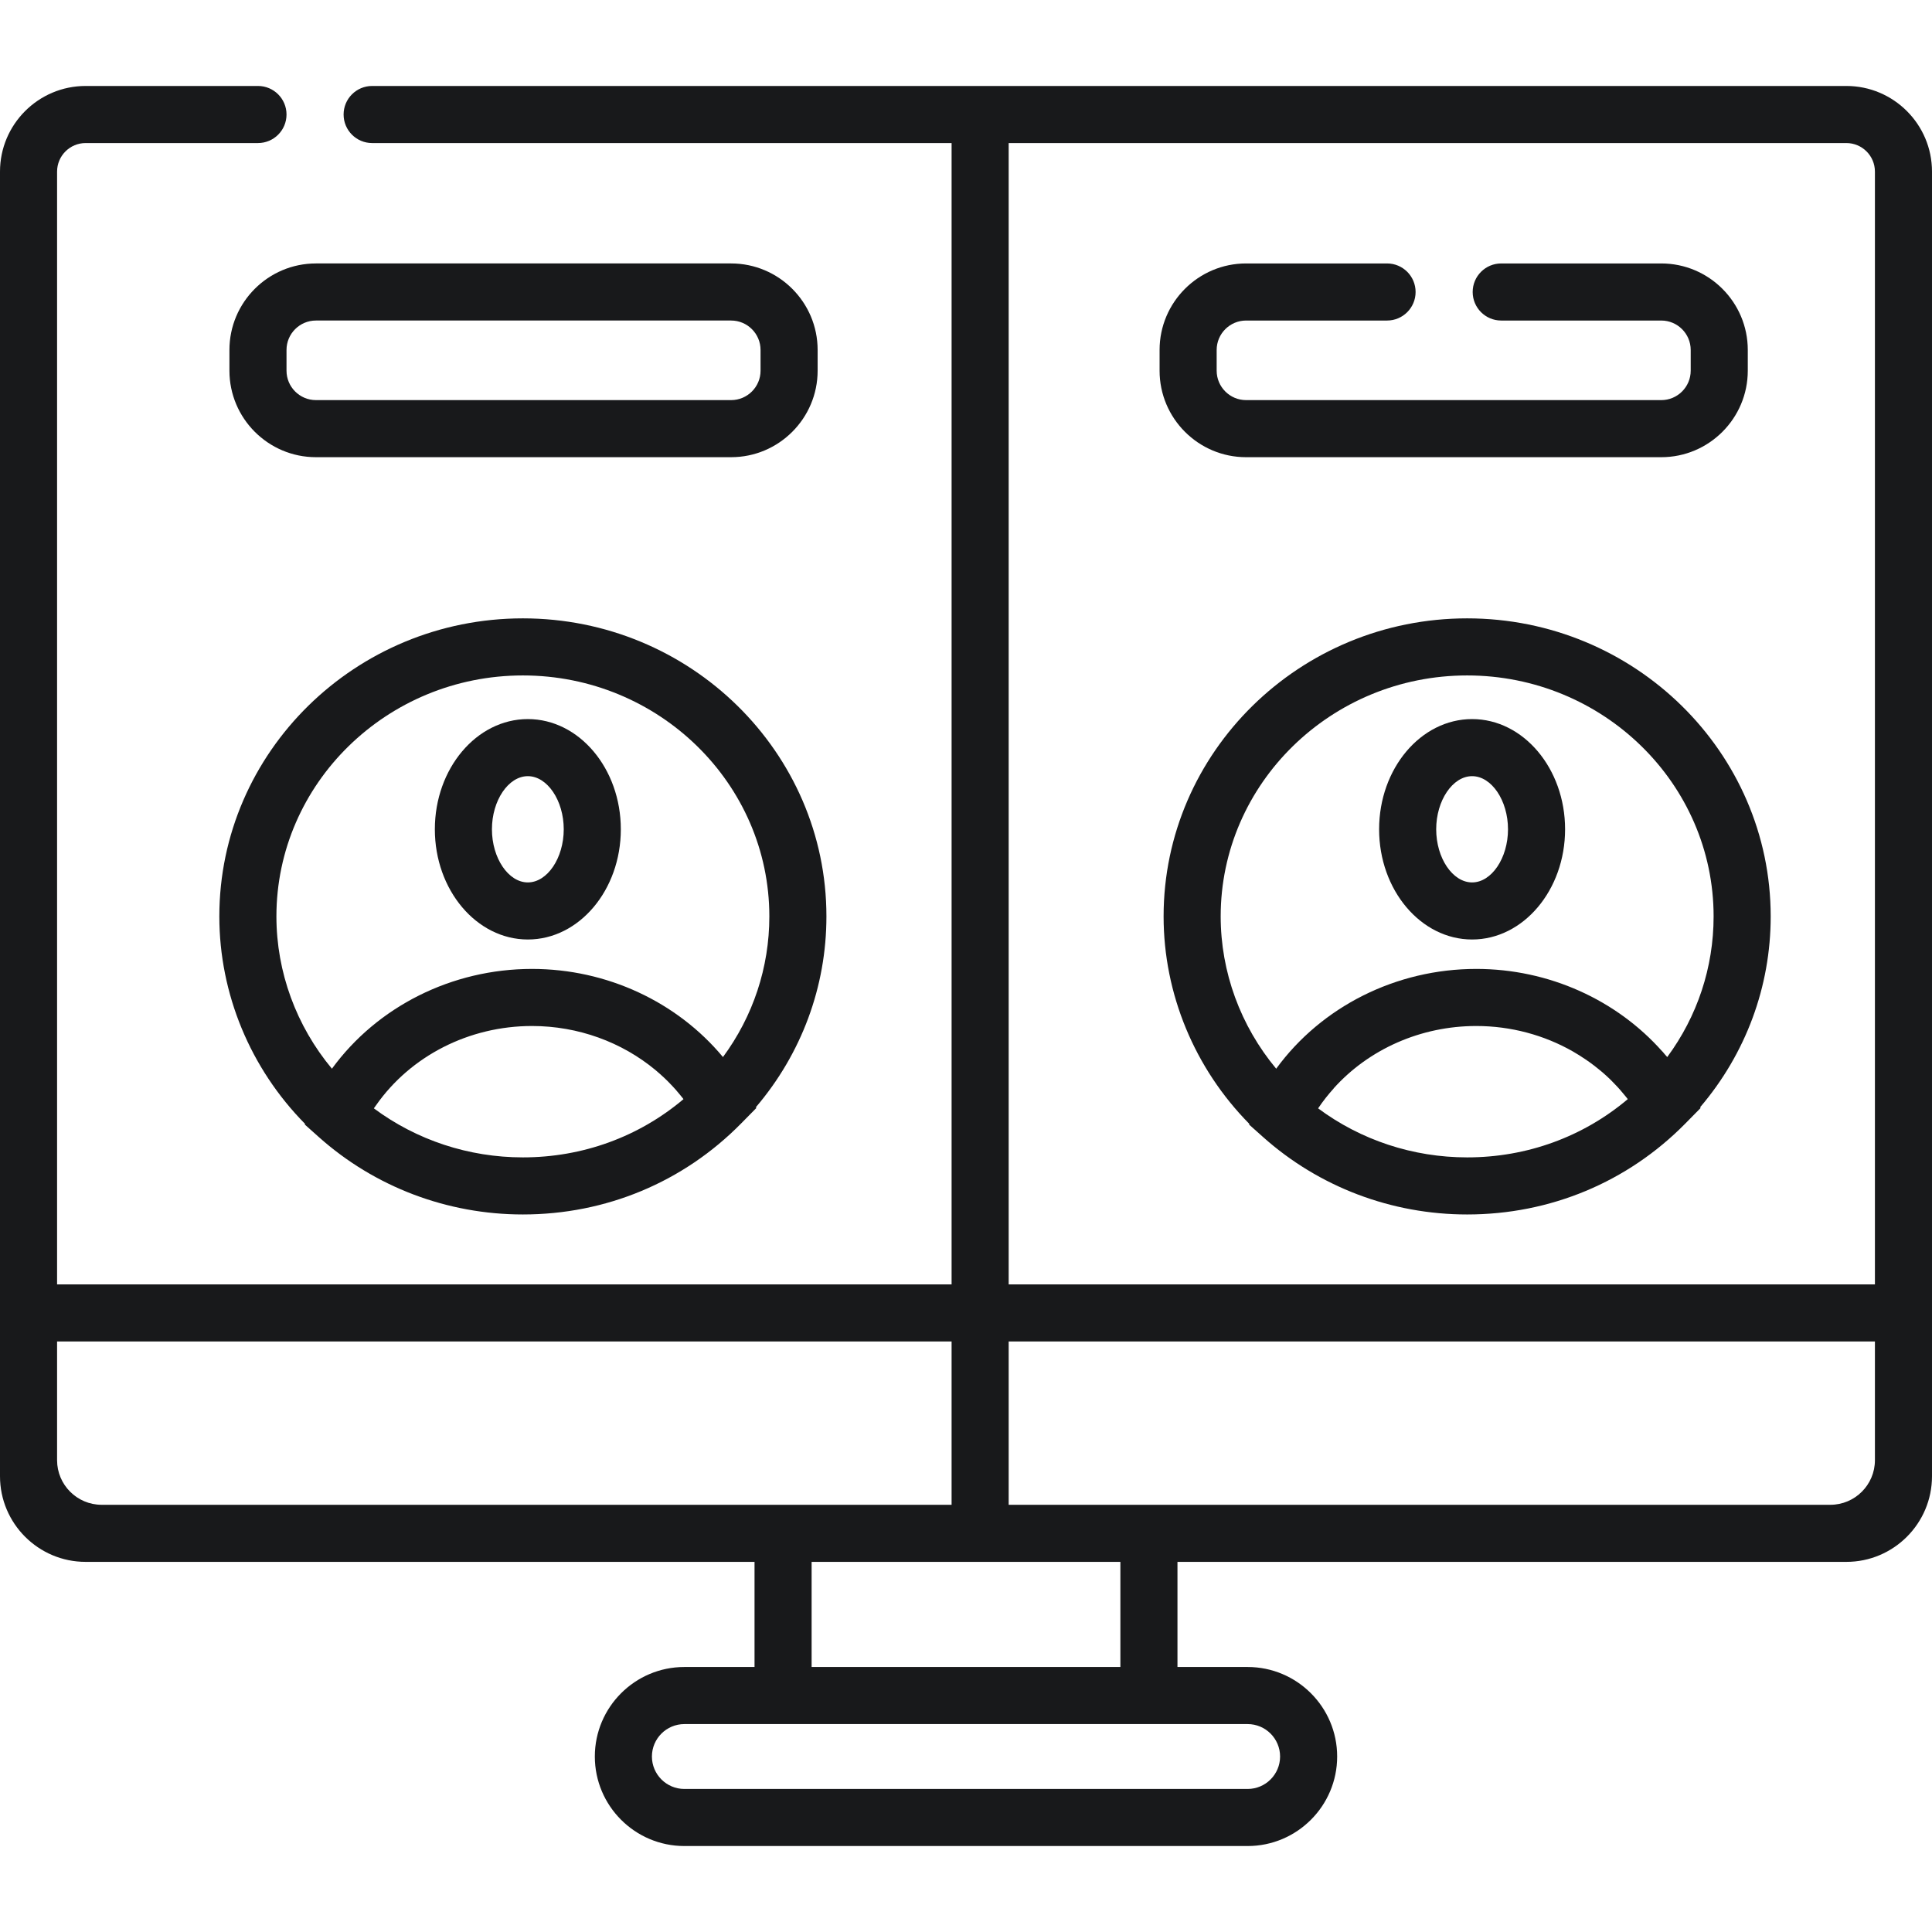 <?xml version="1.0" encoding="iso-8859-1"?>
<!-- Generator: Adobe Illustrator 21.0.0, SVG Export Plug-In . SVG Version: 6.00 Build 0)  -->
<svg version="1.1" id="Capa_1" xmlns="http://www.w3.org/2000/svg" xmlns:xlink="http://www.w3.org/1999/xlink" x="0px" y="0px"
	 viewBox="0 0 507.694 507.694" style="enable-background:new 0 0 507.694 507.694;" xml:space="preserve">
<path style="fill:#18191B;" d="M485.194,22.591H250.061H97.791c-4.142,0-7.5,3.358-7.5,7.5s3.358,7.5,7.5,7.5h152.27v299.928H15
	V45.091c0-4.136,3.365-7.5,7.5-7.5h45.291c4.142,0,7.5-3.358,7.5-7.5s-3.358-7.5-7.5-7.5H22.5c-12.407,0-22.5,10.093-22.5,22.5
	v292.428v46.202v4.21c0,12.407,10.093,22.5,22.5,22.5h4.211h171.566v27.626h-18.442c-12.971,0-23.523,10.553-23.523,23.523
	s10.552,23.523,23.523,23.523h148.024c12.971,0,23.523-10.552,23.523-23.523s-10.552-23.523-23.523-23.523h-18.442v-27.626h171.566
	h4.211c12.407,0,22.5-10.093,22.5-22.5v-4.21v-46.202V45.091C507.694,32.684,497.601,22.591,485.194,22.591z M15,383.72v-31.202
	h235.061v42.913H26.711C20.253,395.431,15,390.177,15,383.72z M336.382,461.58c0,4.7-3.823,8.523-8.523,8.523H179.835
	c-4.7,0-8.523-3.823-8.523-8.523s3.823-8.523,8.523-8.523h148.024C332.559,453.057,336.382,456.881,336.382,461.58z
	 M294.417,438.057h-81.139v-27.626h36.783h44.356V438.057z M265.061,395.431v-42.913h227.633v31.202
	c0,6.457-5.253,11.71-11.711,11.71H265.061z M265.061,337.518V37.591h220.133c4.136,0,7.5,3.364,7.5,7.5v292.428H265.061z"/>
<path style="fill:#18191B;" d="M192.126,69.229H83.023c-12.535,0-22.733,10.198-22.733,22.733v5.446
	c0,12.535,10.198,22.733,22.733,22.733h109.103c12.535,0,22.733-10.198,22.733-22.733v-5.446
	C214.86,79.427,204.662,69.229,192.126,69.229z M199.86,97.408c0,4.264-3.469,7.733-7.733,7.733H83.023
	c-4.264,0-7.733-3.469-7.733-7.733v-5.446c0-4.264,3.469-7.733,7.733-7.733h109.103c4.264,0,7.733,3.469,7.733,7.733V97.408z"/>
<path style="fill:#18191B;" d="M327.45,120.142h109.103c12.535,0,22.733-10.198,22.733-22.733v-5.446
	c0-12.535-10.198-22.733-22.733-22.733h-42.06c-4.142,0-7.5,3.358-7.5,7.5s3.358,7.5,7.5,7.5h42.06c4.264,0,7.733,3.469,7.733,7.733
	v5.446c0,4.264-3.469,7.733-7.733,7.733H327.45c-4.264,0-7.733-3.469-7.733-7.733v-5.446c0-4.264,3.469-7.733,7.733-7.733h37.043
	c4.142,0,7.5-3.358,7.5-7.5s-3.358-7.5-7.5-7.5H327.45c-12.535,0-22.733,10.198-22.733,22.733v5.446
	C304.716,109.944,314.915,120.142,327.45,120.142z"/>
<path style="fill:#18191B;" d="M137.403,162.493c-43.983,0-79.766,35.135-79.766,78.323c0,20.367,8.161,39.961,22.524,54.518
	l-0.059,0.181l3.655,3.263c14.707,13.13,33.758,20.361,53.646,20.361c21.798,0,42.16-8.487,57.335-23.897l4.014-4.076l-0.12-0.208
	c11.982-14.068,18.537-31.656,18.537-50.141C217.169,197.629,181.386,162.493,137.403,162.493z M137.403,177.493
	c35.712,0,64.766,28.406,64.766,63.323c0,13.405-4.276,26.244-12.186,36.959c-12.05-14.486-30.473-23.161-50.184-23.161
	c-21.08,0-40.662,9.904-52.576,26.224c-9.356-11.232-14.586-25.389-14.586-40.022C72.637,205.9,101.691,177.493,137.403,177.493z
	 M98.245,291.256c0.016-0.023,0.029-0.048,0.044-0.071c0.182-0.269,0.375-0.529,0.566-0.79c9.053-12.903,24.366-20.78,40.944-20.78
	c12.138,0,23.608,4.236,32.44,11.57c0.385,0.32,0.761,0.65,1.137,0.982c0.379,0.335,0.754,0.674,1.123,1.021
	c0.345,0.324,0.685,0.654,1.02,0.988c0.394,0.395,0.78,0.798,1.16,1.207c0.29,0.311,0.581,0.621,0.863,0.939
	c0.425,0.482,0.835,0.978,1.24,1.478c0.221,0.272,0.449,0.538,0.665,0.816c0.055,0.071,0.105,0.147,0.16,0.219
	c-11.737,9.911-26.507,15.304-42.203,15.304C123.168,304.139,109.469,299.599,98.245,291.256z"/>
<path style="fill:#18191B;" d="M138.706,246.883c13.474,0,24.435-12.992,24.435-28.961s-10.961-28.961-24.435-28.961
	s-24.435,12.992-24.435,28.961S125.232,246.883,138.706,246.883z M138.706,203.961c5.114,0,9.435,6.394,9.435,13.961
	c0,7.567-4.321,13.961-9.435,13.961s-9.435-6.394-9.435-13.961C129.271,210.354,133.591,203.961,138.706,203.961z"/>
<path style="fill:#18191B;" d="M385.539,162.493c-43.983,0-79.766,35.135-79.766,78.323c0,20.366,8.161,39.96,22.523,54.516
	l-0.059,0.181l3.656,3.265c14.707,13.13,33.758,20.361,53.646,20.361c21.798,0,42.16-8.487,57.335-23.897l4.014-4.076l-0.12-0.208
	c11.982-14.068,18.537-31.656,18.537-50.141C465.305,197.629,429.522,162.493,385.539,162.493z M385.539,177.493
	c35.712,0,64.766,28.406,64.766,63.323c0,13.405-4.276,26.244-12.186,36.958c-0.217-0.261-0.451-0.506-0.673-0.763
	c-0.2-0.233-0.391-0.475-0.594-0.705h-0.026c-12.052-13.591-29.861-21.692-48.89-21.692c-21.08,0-40.662,9.904-52.577,26.224
	c-9.355-11.232-14.586-25.389-14.586-40.022C320.772,205.9,349.827,177.493,385.539,177.493z M346.38,291.256
	c0.013-0.02,0.025-0.041,0.038-0.061c1.23-1.834,2.598-3.558,4.066-5.188h-0.029c9.23-10.282,22.869-16.392,37.48-16.392
	c9.121,0,17.865,2.395,25.398,6.692h-0.002c1.155,0.659,2.274,1.373,3.369,2.119c0.346,0.236,0.692,0.472,1.032,0.717
	c0.401,0.288,0.796,0.584,1.188,0.884c0.397,0.304,0.786,0.617,1.173,0.934c0.327,0.267,0.657,0.529,0.977,0.804
	c0.67,0.578,1.326,1.172,1.963,1.786c0.213,0.205,0.415,0.42,0.624,0.628c0.48,0.481,0.953,0.969,1.413,1.47
	c0.22,0.24,0.437,0.483,0.652,0.727c0.47,0.535,0.928,1.081,1.375,1.638c0.158,0.197,0.32,0.389,0.475,0.588
	c0.059,0.076,0.112,0.158,0.171,0.235c-11.737,9.91-26.507,15.304-42.203,15.304C371.303,304.139,357.604,299.599,346.38,291.256z"
	/>
<path style="fill:#18191B;" d="M386.841,246.883c13.474,0,24.435-12.992,24.435-28.961s-10.961-28.961-24.435-28.961
	c-13.473,0-24.435,12.992-24.435,28.961S373.368,246.883,386.841,246.883z M386.841,203.961c5.114,0,9.435,6.394,9.435,13.961
	c0,7.567-4.321,13.961-9.435,13.961s-9.435-6.394-9.435-13.961C377.407,210.354,381.727,203.961,386.841,203.961z"/>
<g>
</g>
<g>
</g>
<g>
</g>
<g>
</g>
<g>
</g>
<g>
</g>
<g>
</g>
<g>
</g>
<g>
</g>
<g>
</g>
<g>
</g>
<g>
</g>
<g>
</g>
<g>
</g>
<g>
</g>
</svg>
